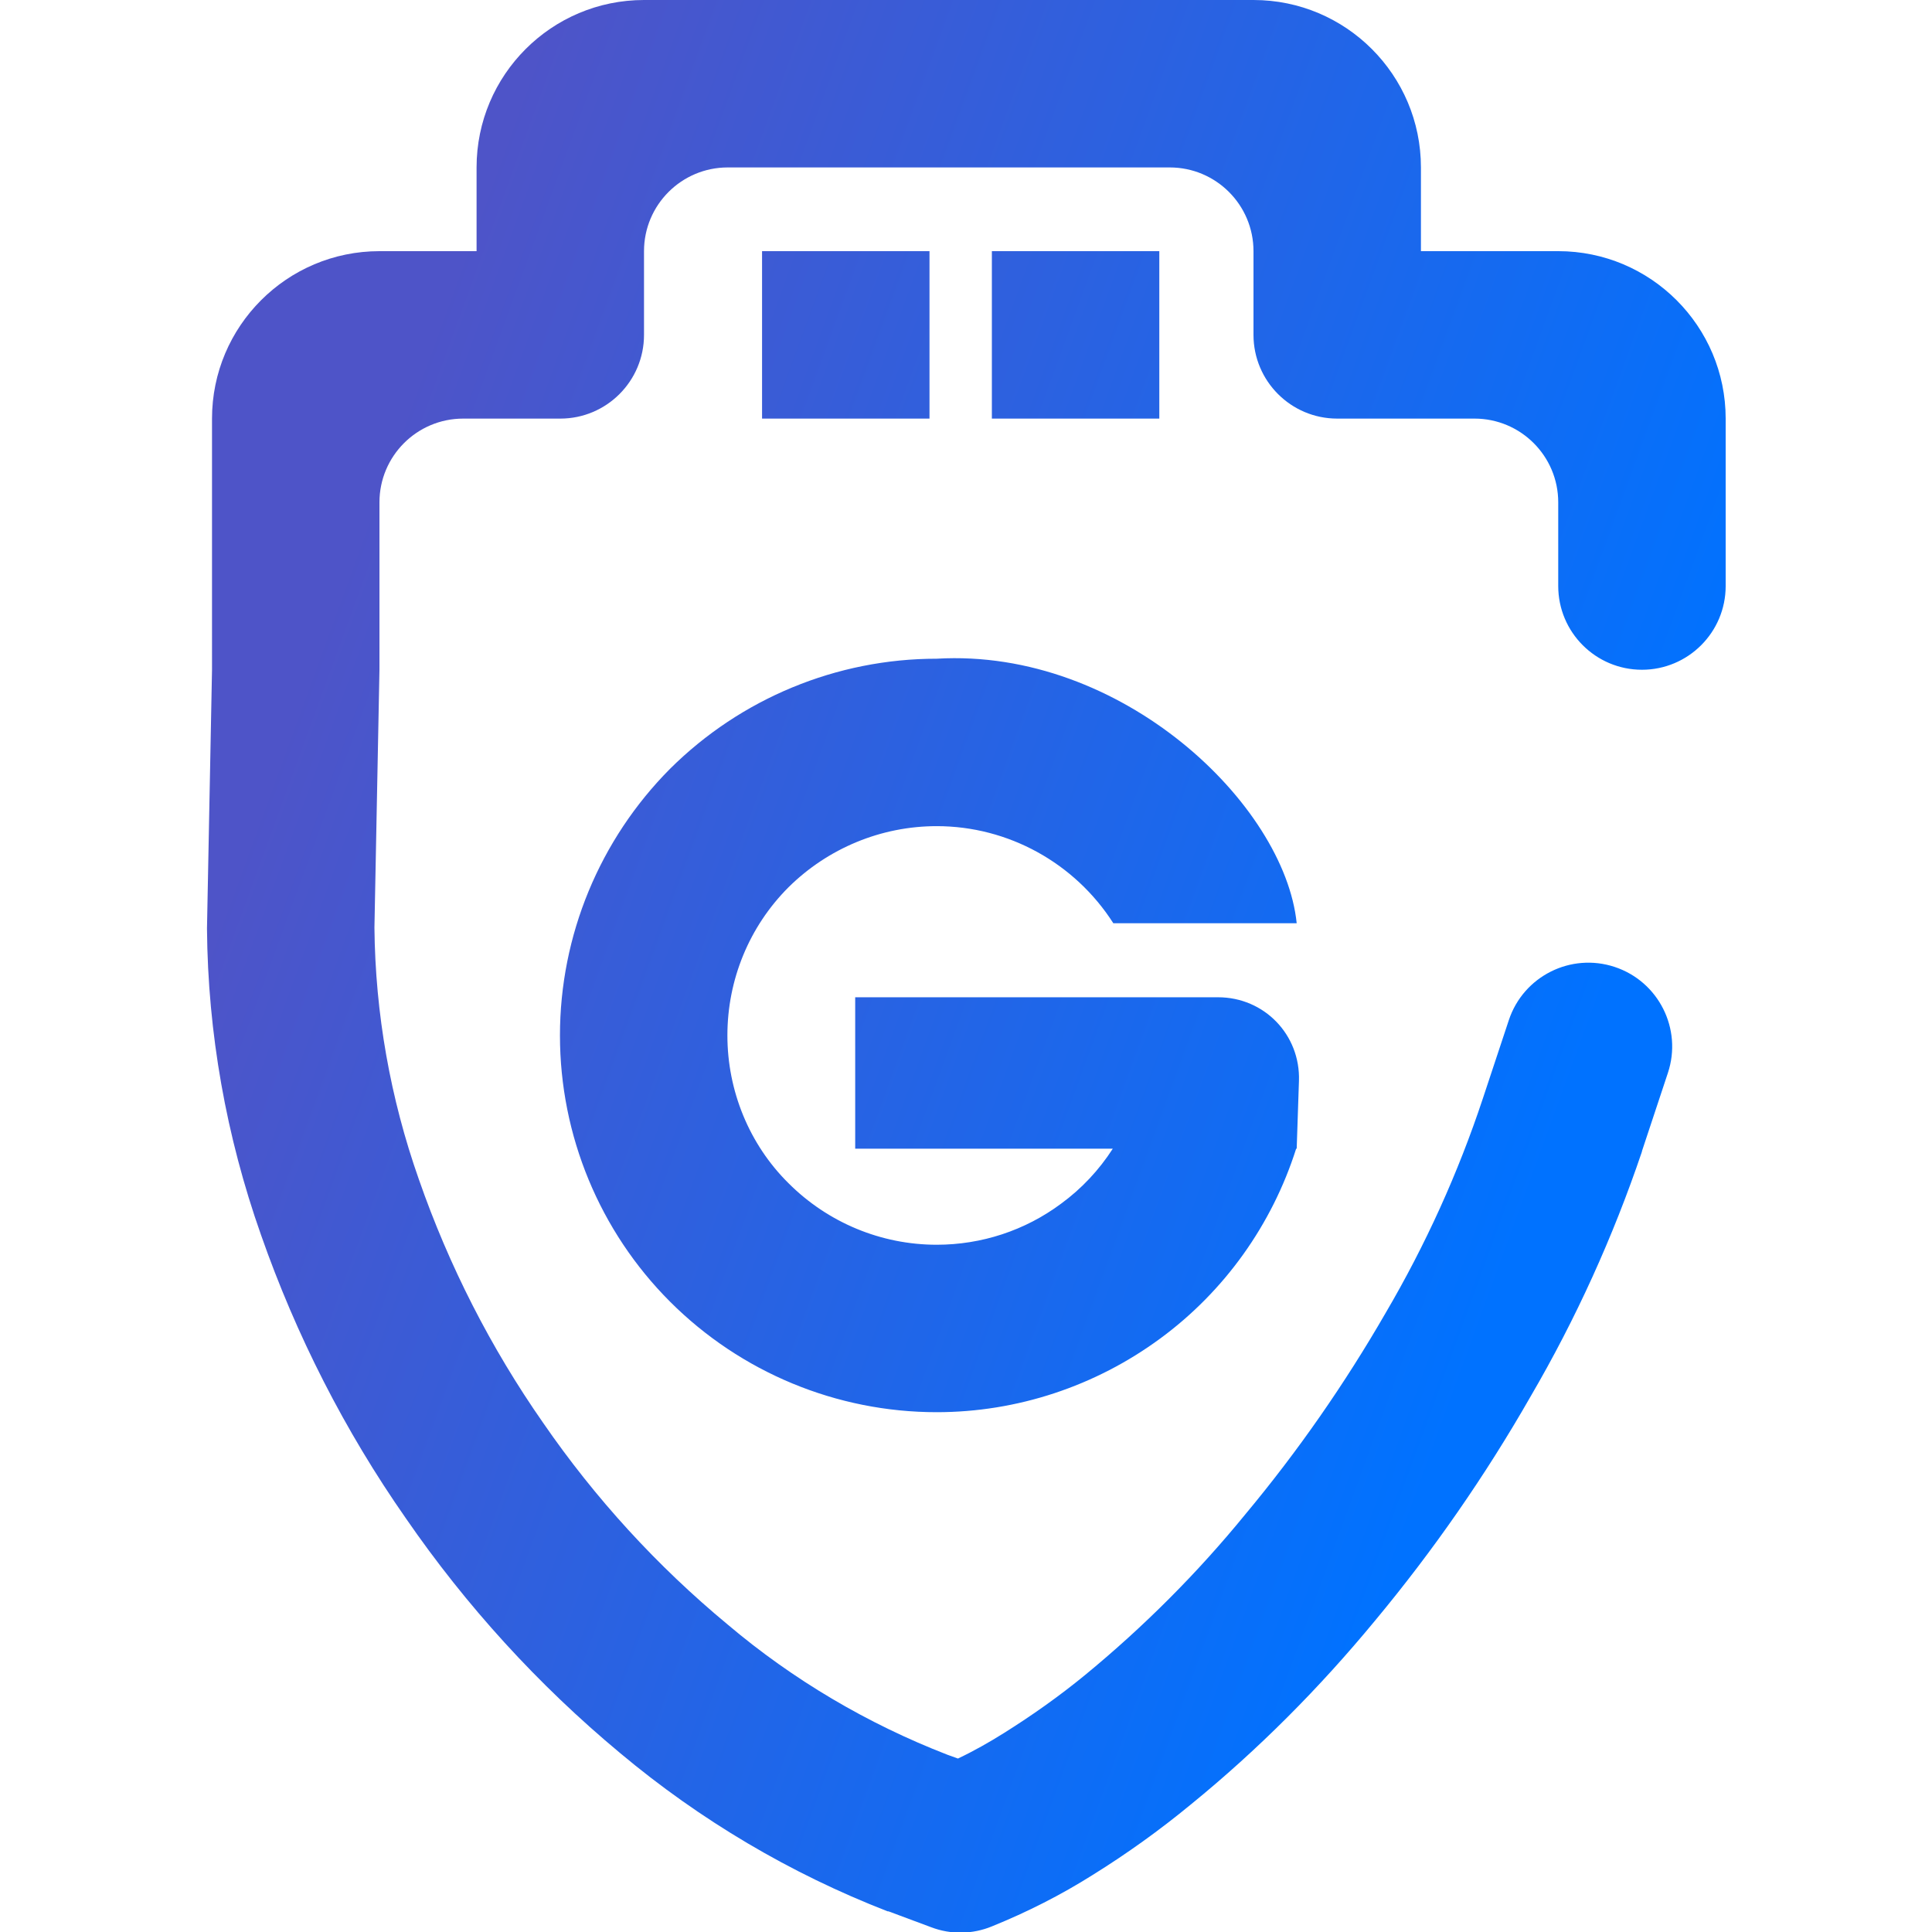 <?xml version="1.0" encoding="UTF-8" standalone="no"?>
<!-- Generator: Gravit.io -->

<svg
   xmlns:dc="http://purl.org/dc/elements/1.1/"
   xmlns:cc="http://creativecommons.org/ns#"
   xmlns:rdf="http://www.w3.org/1999/02/22-rdf-syntax-ns#"
   xmlns:svg="http://www.w3.org/2000/svg"
   xmlns="http://www.w3.org/2000/svg"
   xmlns:sodipodi="http://sodipodi.sourceforge.net/DTD/sodipodi-0.dtd"
   xmlns:inkscape="http://www.inkscape.org/namespaces/inkscape"
   style="isolation:isolate"
   viewBox="0 0 36 36"
   width="48"
   height="48"
   version="1.1"
   id="svg9"
   sodipodi:docname="usbguard-icon.svg"
   inkscape:version="0.92.4 (5da689c313, 2019-01-14)">
  <defs
     id="defs13" />
  <sodipodi:namedview
     pagecolor="#ffffff"
     bordercolor="#666666"
     borderopacity="1"
     objecttolerance="10"
     gridtolerance="10"
     guidetolerance="10"
     inkscape:pageopacity="0"
     inkscape:pageshadow="2"
     inkscape:window-width="640"
     inkscape:window-height="480"
     id="namedview11"
     showgrid="false"
     inkscape:zoom="29.365243"
     inkscape:cx="25.325443"
     inkscape:cy="32"
     inkscape:current-layer="svg9"
     units="px" />
  <linearGradient
     id="_lgradient_11"
     x1="0"
     y1="0.5"
     x2="0.907"
     y2="0.92"
     gradientTransform="matrix(36.28,0,0,46.169,6,1)"
     gradientUnits="userSpaceOnUse">
    <stop
       offset="0%"
       stop-opacity="1"
       style="stop-color:rgb(78,84,200)"
       id="stop2" />
    <stop
       offset="83.888%"
       stop-opacity="1"
       style="stop-color:rgb(0,114,255)"
       id="stop4" />
  </linearGradient>
  <g
     id="g826"
     transform="matrix(0.78,0,0,0.78,-0.823,-0.78)">
    <path
       id="path7"
       d="M 6.12,17 6,23.17 c 0,0.01 0,0.01 0,0.02 0.02,2.49 0.46,4.96 1.29,7.31 0.84,2.4 2,4.68 3.46,6.77 1.44,2.09 3.16,3.98 5.12,5.61 1.91,1.6 4.07,2.88 6.39,3.78 0.01,0 0.01,0 0.02,0 l 1.02,0.38 c 0.47,0.18 0.99,0.17 1.45,-0.02 0.84,-0.34 1.65,-0.75 2.41,-1.23 0.82,-0.51 1.6,-1.07 2.34,-1.68 1.61,-1.31 3.08,-2.79 4.4,-4.39 1.39,-1.67 2.64,-3.47 3.72,-5.36 1.08,-1.85 1.97,-3.81 2.66,-5.85 0,0 0,-0.01 0,-0.01 l 0.62,-1.87 v 0 c 0.348,-1.049 -0.221,-2.182 -1.27,-2.53 v 0 c -1.049,-0.348 -2.182,0.221 -2.53,1.27 v 0 0 l -0.62,1.87 c -0.59,1.78 -1.37,3.5 -2.32,5.12 -0.98,1.7 -2.1,3.31 -3.35,4.81 -1.15,1.41 -2.44,2.7 -3.84,3.85 -0.61,0.5 -1.26,0.96 -1.93,1.38 -0.35,0.22 -0.72,0.43 -1.1,0.61 L 23.69,42.92 C 21.78,42.18 20,41.13 18.44,39.81 16.75,38.41 15.27,36.79 14.03,34.99 12.78,33.2 11.78,31.24 11.06,29.17 10.38,27.24 10.02,25.21 10,23.16 L 10.12,17 v 0 -2 -2 c 0,-1.104 0.896,-2 2,-2 h 2.32 c 1.104,0 2,-0.896 2,-2 V 7 c 0,-1.104 0.896,-2 2,-2 H 29 c 1.104,0 2,0.896 2,2 v 2 c 0,1.104 0.896,2 2,2 h 3.28 c 1.104,0 2,0.896 2,2 v 2 0 c 0,1.104 0.896,2 2,2 v 0 c 1.104,0 2,-0.896 2,-2 v 0 -4 c 0,-2.208 -1.792,-4 -4,-4 H 35 V 5 C 35,2.792 33.208,1 31,1 H 16.44 c -2.208,0 -4,1.792 -4,4 v 2 h -2.32 c -2.208,0 -4,1.792 -4,4 v 4 z m 25.899,11.441 c -0.575,1.811 -1.709,3.405 -3.247,4.535 -1.55,1.14 -3.42,1.76 -5.34,1.76 -2.39,0 -4.68,-0.95 -6.37,-2.64 -1.68,-1.68 -2.63,-3.97 -2.63,-6.36 0,-2.39 0.95,-4.68 2.63,-6.37 1.69,-1.68 3.98,-2.63 6.37,-2.63 4.421,-0.259 8.311,3.481 8.6,6.32 h -4.38 c -0.92,-1.44 -2.51,-2.32 -4.22,-2.32 -1.33,0 -2.6,0.53 -3.54,1.46 -0.94,0.94 -1.46,2.21 -1.46,3.54 0,1.32 0.52,2.6 1.46,3.53 0.94,0.94 2.21,1.47 3.54,1.47 1.07,0 2.11,-0.34 2.97,-0.98 0.493,-0.36 0.91,-0.807 1.237,-1.315 h -6.154 v -3.617 h 8.668 c 1.104,0 1.97,0.896 1.933,1.999 l -0.054,1.618 z M 19.26,7 h 4 v 4 h -4 z m 5.49,0 h 4 v 4 h -4 z"
       style="fill:url(#_lgradient_11);fill-rule:evenodd"
       inkscape:connector-curvature="0" />
  </g>
</svg>
